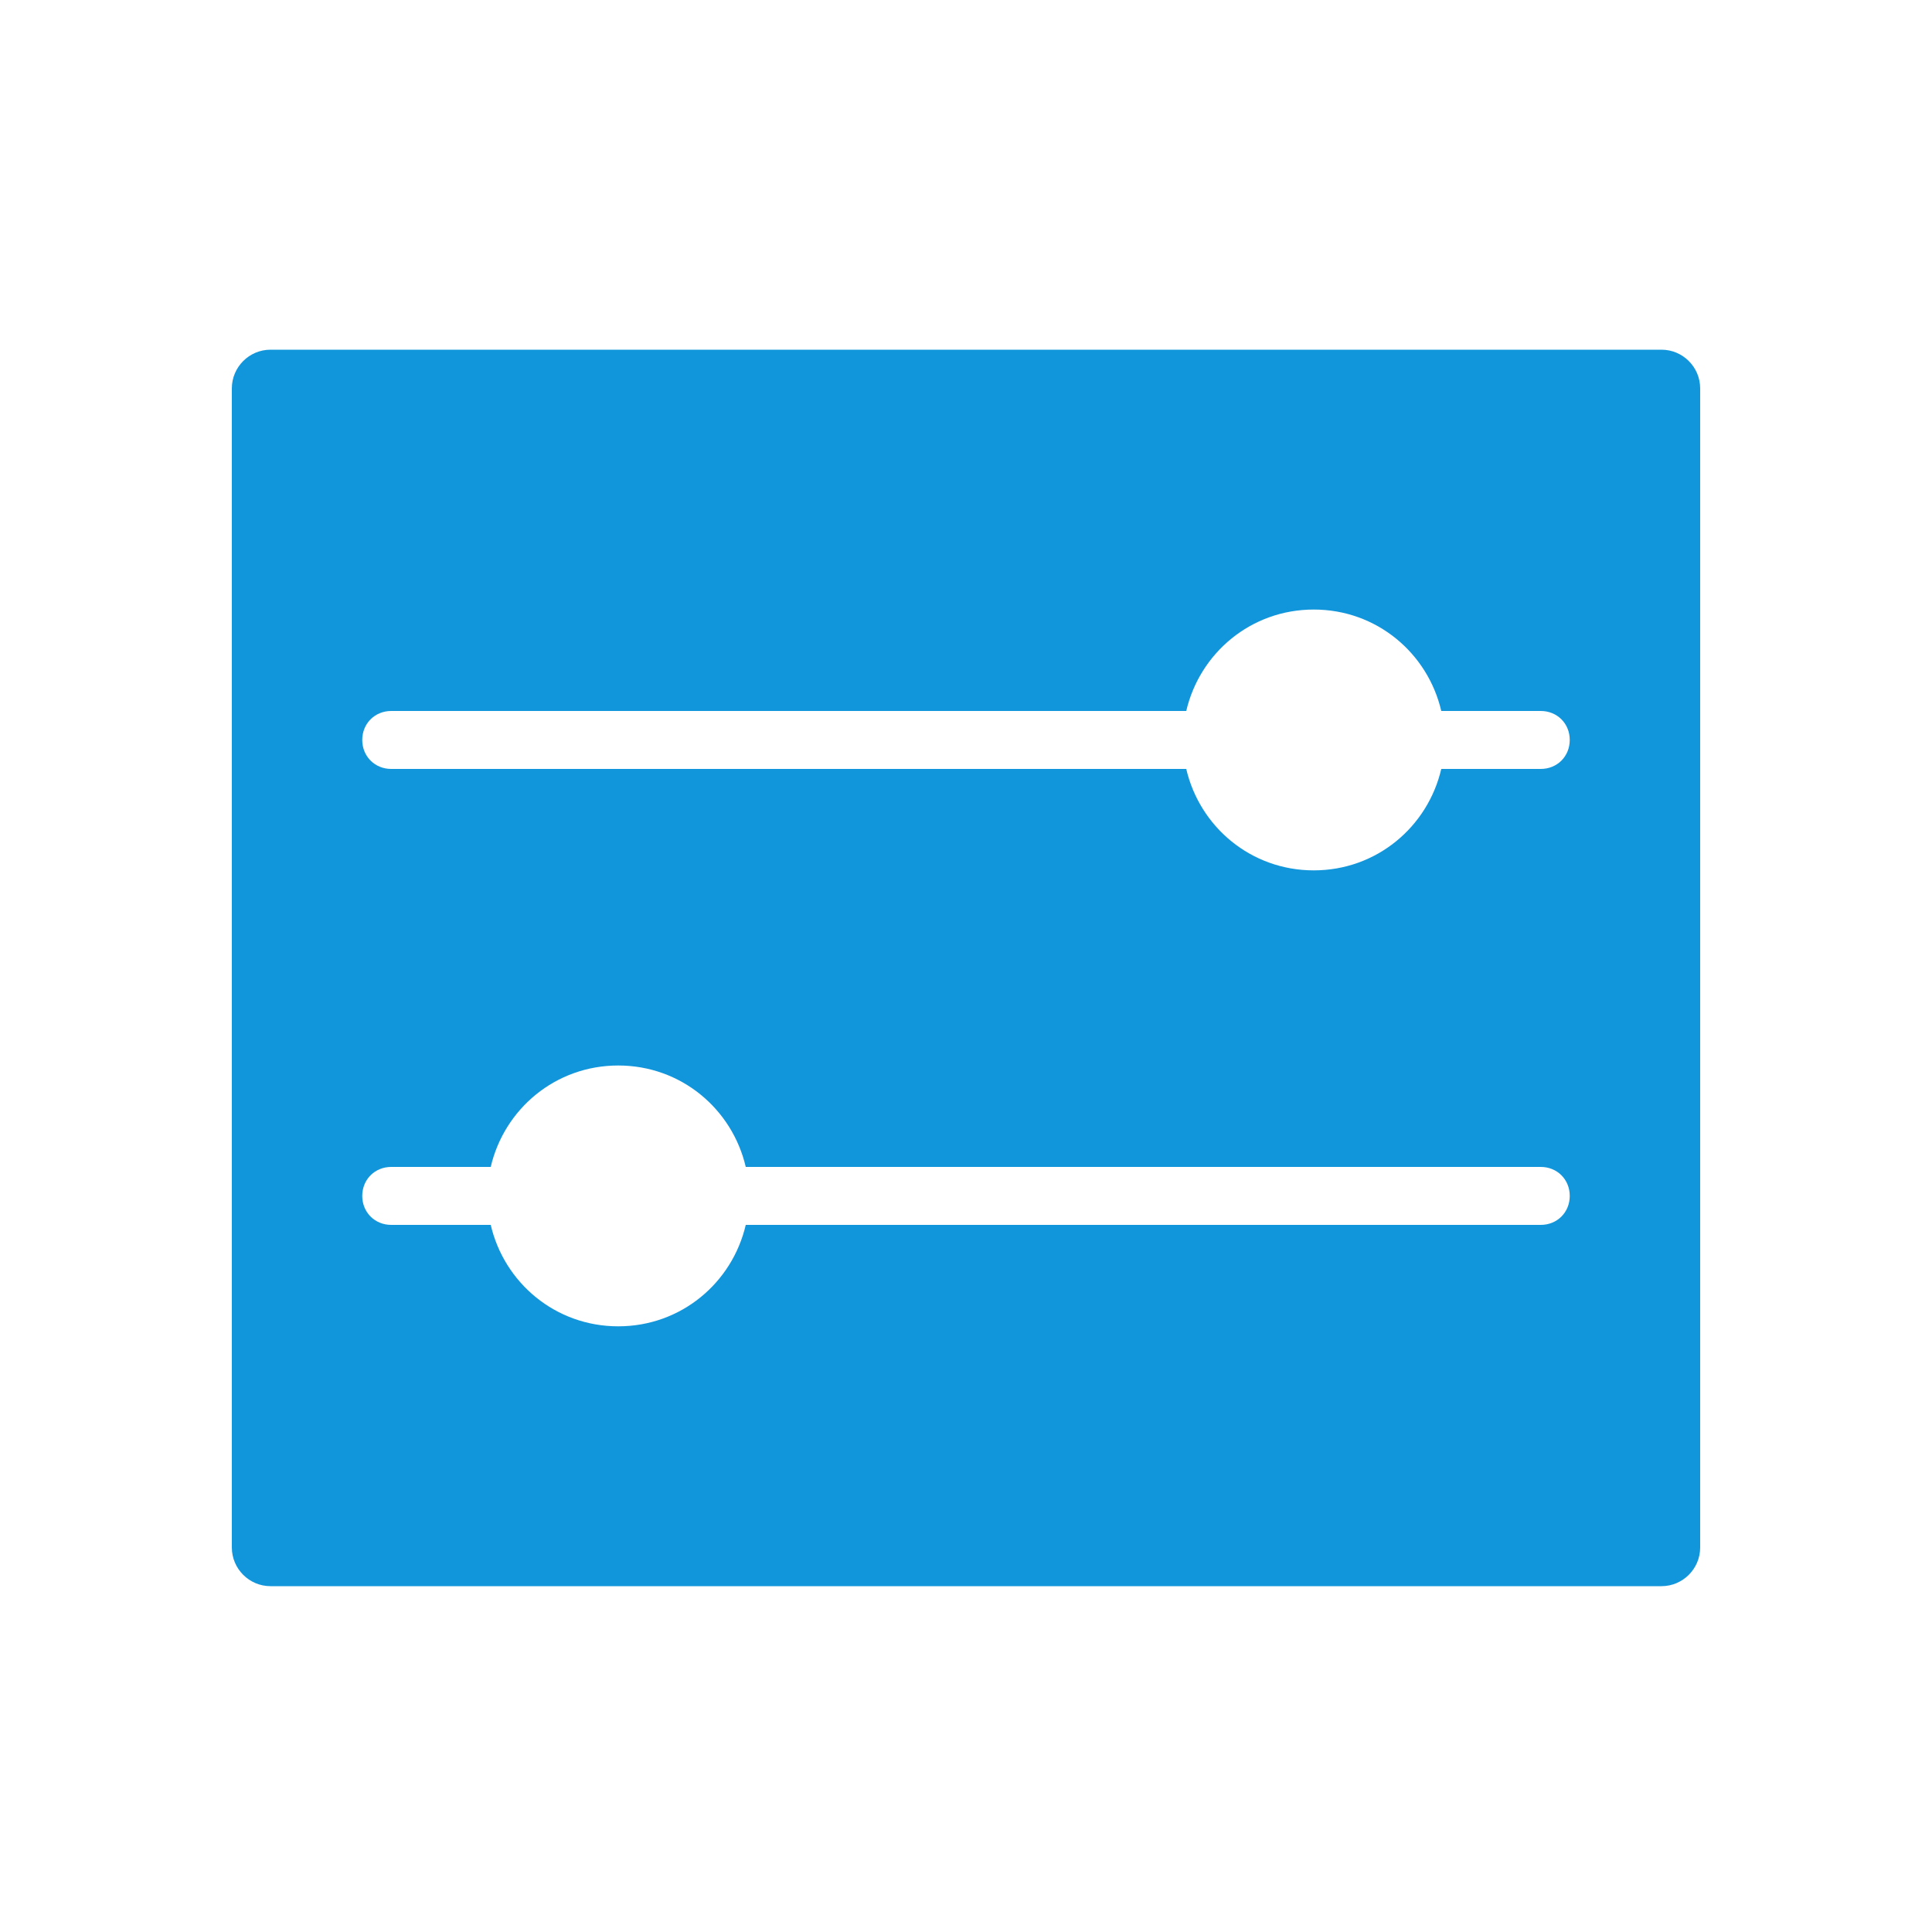 <?xml version="1.0" standalone="no"?><!DOCTYPE svg PUBLIC "-//W3C//DTD SVG 1.1//EN" "http://www.w3.org/Graphics/SVG/1.1/DTD/svg11.dtd"><svg t="1648177578324" class="icon" viewBox="0 0 1024 1024" version="1.1" xmlns="http://www.w3.org/2000/svg" p-id="16770" xmlns:xlink="http://www.w3.org/1999/xlink" width="270" height="270"><defs><style type="text/css">@font-face { font-family: feedback-iconfont; src: url("//at.alicdn.com/t/font_1031158_u69w8yhxdu.woff2?t=1630033759944") format("woff2"), url("//at.alicdn.com/t/font_1031158_u69w8yhxdu.woff?t=1630033759944") format("woff"), url("//at.alicdn.com/t/font_1031158_u69w8yhxdu.ttf?t=1630033759944") format("truetype"); }
</style></defs><path d="M880.64 185.344H143.36c-11.264 0-20.48 9.216-20.48 20.48v614.4c0 11.264 9.216 20.48 20.48 20.48h737.28c11.264 0 20.48-9.216 20.48-20.48v-614.4c0-11.264-9.216-20.48-20.48-20.48z m-64 463.872H395.264c-7.168 30.72-34.304 53.76-67.584 53.76s-60.416-23.04-67.584-53.76H207.36c-8.704 0-15.36-6.656-15.36-15.36s6.656-15.36 15.36-15.36h52.736c7.168-30.72 34.304-53.76 67.584-53.76s60.416 23.04 67.584 53.76h421.376c8.704 0 15.36 6.656 15.36 15.36s-6.656 15.36-15.36 15.36z m0-241.664h-52.736c-7.168 30.72-34.304 53.76-67.584 53.76s-60.416-23.04-67.584-53.76H207.36c-8.704 0-15.36-6.656-15.36-15.36s6.656-15.36 15.36-15.36h421.376c7.168-30.72 34.304-53.76 67.584-53.76s60.416 23.04 67.584 53.76h52.736c8.704 0 15.36 6.656 15.36 15.36s-6.656 15.36-15.36 15.36z" p-id="16771" fill="#1296db"></path></svg>